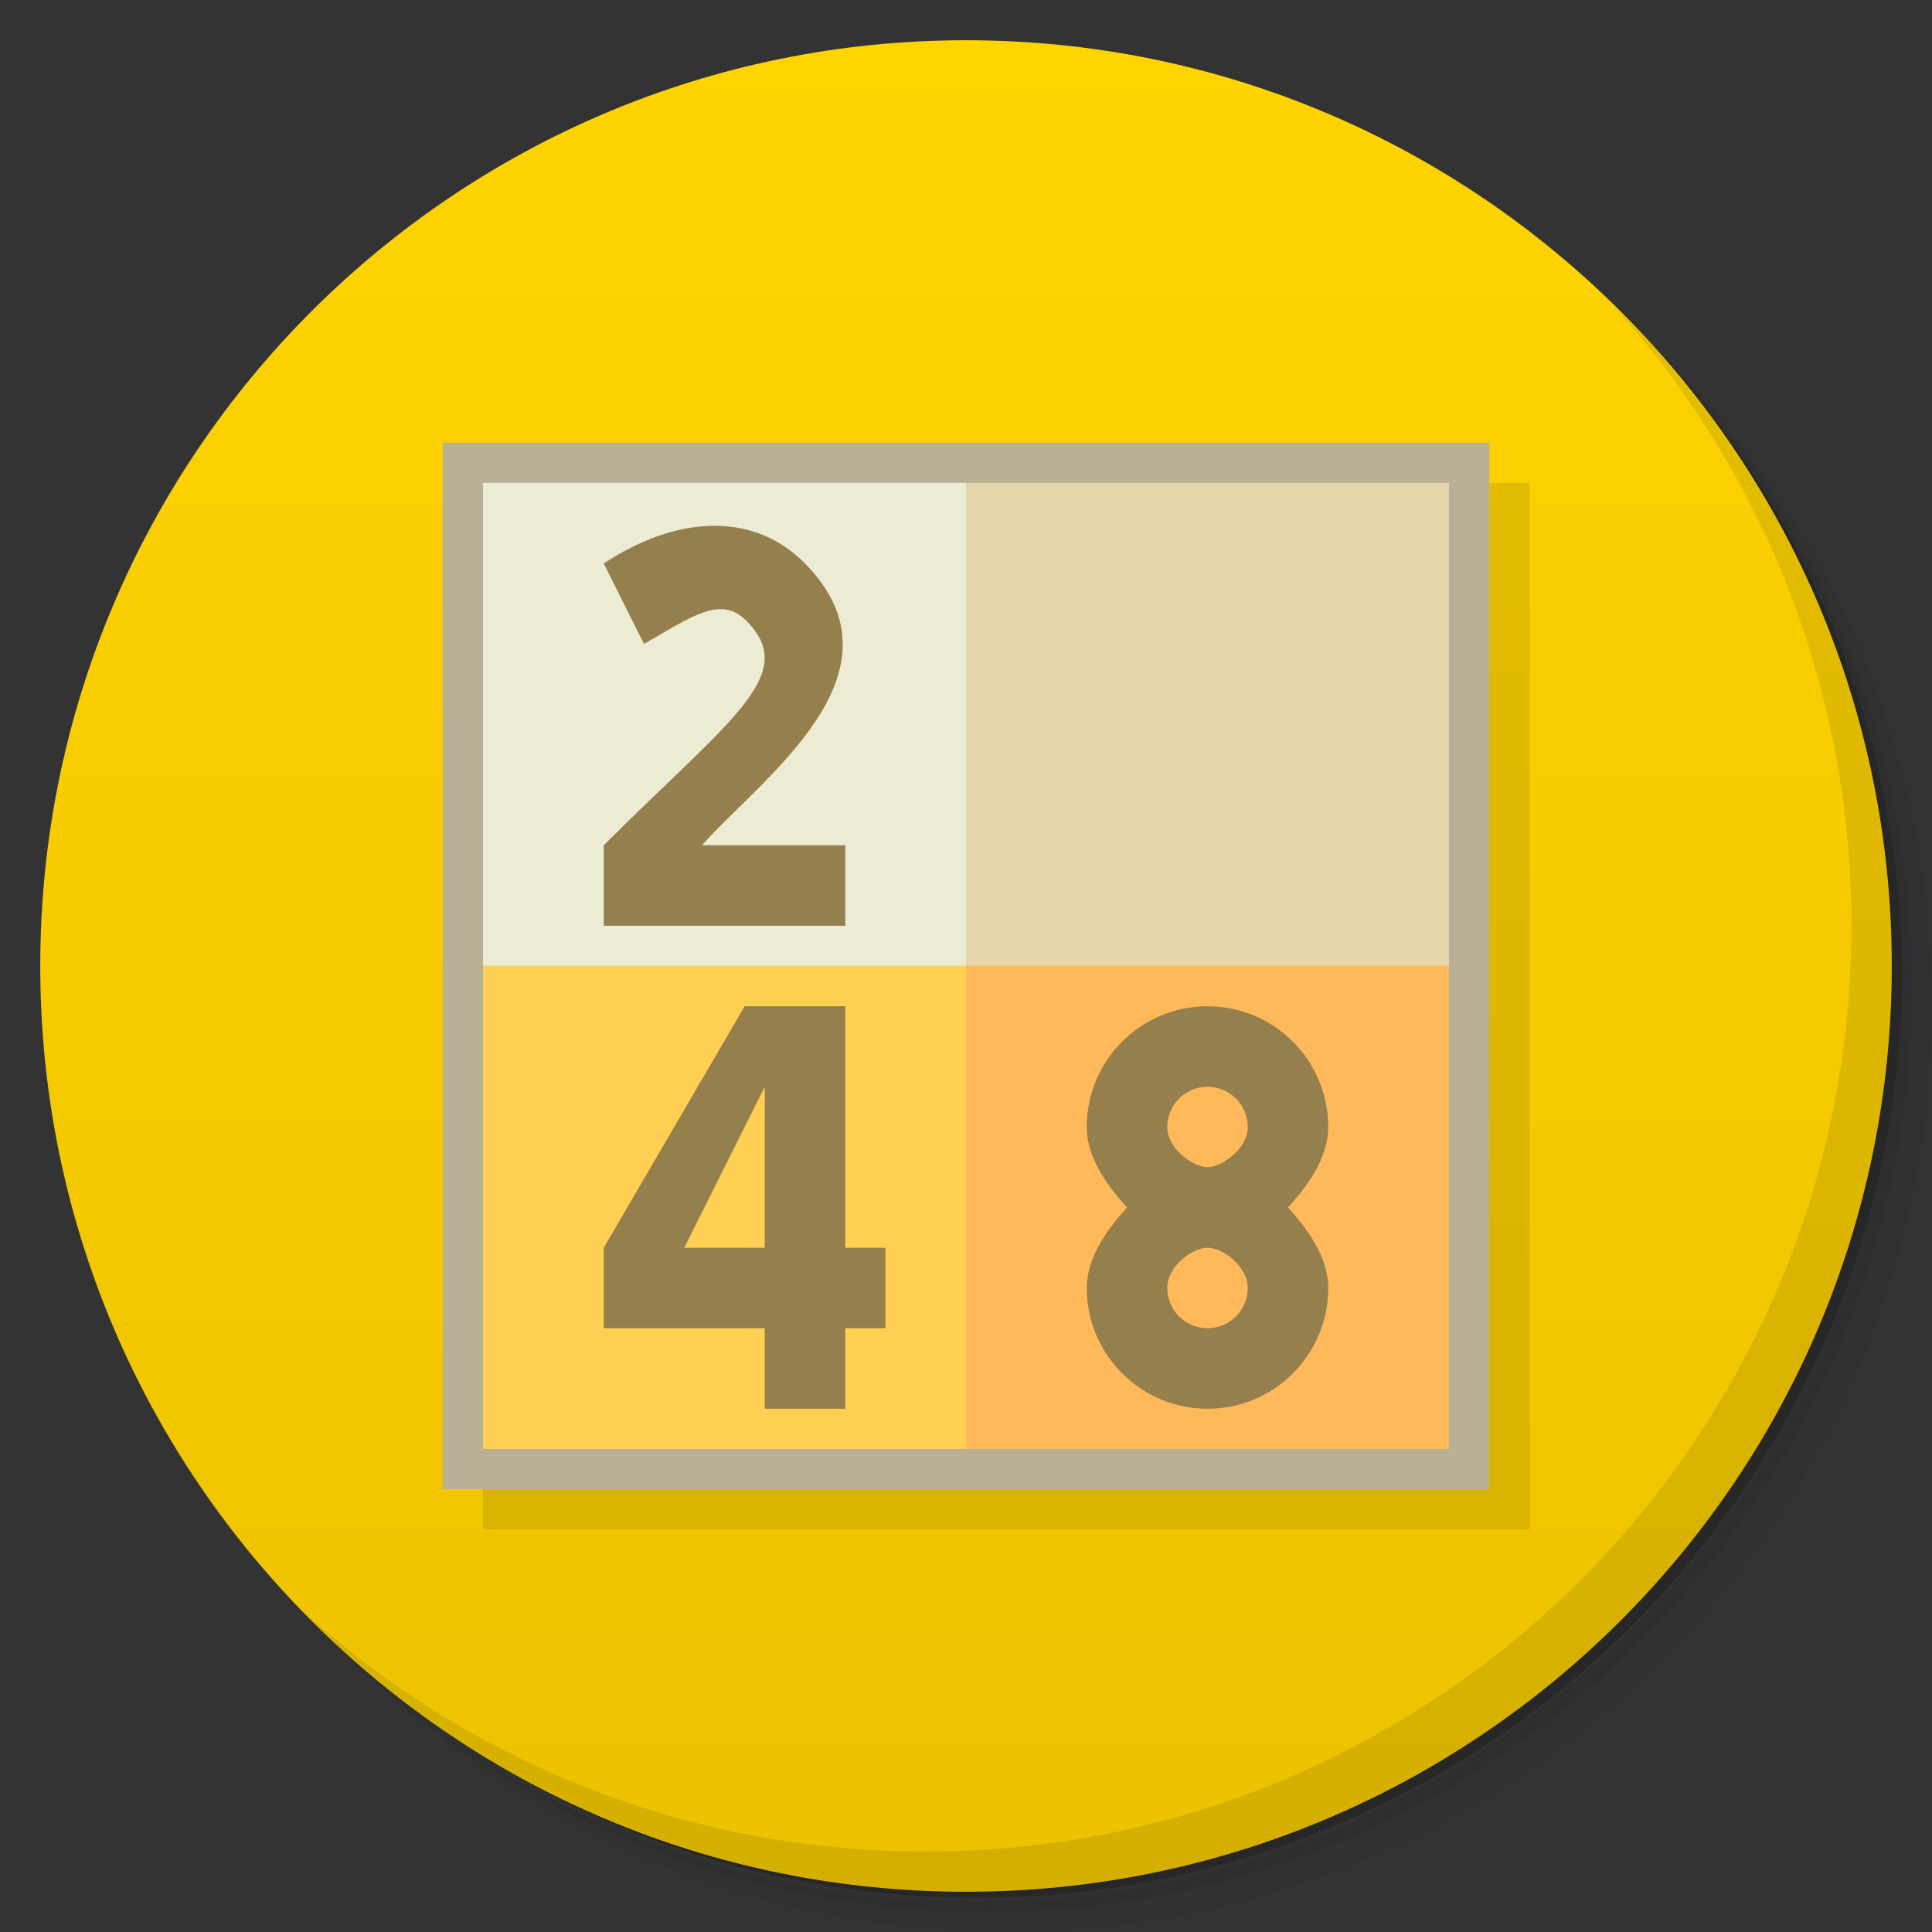 <svg xmlns="http://www.w3.org/2000/svg" viewBox="0 0 48 48">
 <rect x="0" y="0" width="48" height="48" fill="#333333" stroke="none"/>
 <defs>
  <linearGradient id="linearGradient3764" x1="1" x2="47" gradientUnits="userSpaceOnUse" gradientTransform="matrix(0,-1,1,0,-1.5e-6,48)">
   <stop style="stop-color:#ecc200;stop-opacity:1"/>
   <stop offset="1" style="stop-color:#ffd401;stop-opacity:1"/>
  </linearGradient>
  
 </defs>
 <g>
  <path d="m 36.31 5 c 5.859 4.062 9.688 10.831 9.688 18.5 c 0 12.426 -10.07 22.5 -22.5 22.5 c -7.669 0 -14.438 -3.828 -18.5 -9.688 c 1.037 1.822 2.306 3.499 3.781 4.969 c 4.085 3.712 9.514 5.969 15.469 5.969 c 12.703 0 23 -10.298 23 -23 c 0 -5.954 -2.256 -11.384 -5.969 -15.469 c -1.469 -1.475 -3.147 -2.744 -4.969 -3.781 z m 4.969 3.781 c 3.854 4.113 6.219 9.637 6.219 15.719 c 0 12.703 -10.297 23 -23 23 c -6.081 0 -11.606 -2.364 -15.719 -6.219 c 4.16 4.144 9.883 6.719 16.219 6.719 c 12.703 0 23 -10.298 23 -23 c 0 -6.335 -2.575 -12.06 -6.719 -16.219 z" style="opacity:0.05"/>
  <path d="m 41.28 8.781 c 3.712 4.085 5.969 9.514 5.969 15.469 c 0 12.703 -10.297 23 -23 23 c -5.954 0 -11.384 -2.256 -15.469 -5.969 c 4.113 3.854 9.637 6.219 15.719 6.219 c 12.703 0 23 -10.298 23 -23 c 0 -6.081 -2.364 -11.606 -6.219 -15.719 z" style="opacity:0.1"/>
  <path d="m 31.25 2.375 c 8.615 3.154 14.75 11.417 14.75 21.13 c 0 12.426 -10.07 22.5 -22.5 22.5 c -9.708 0 -17.971 -6.135 -21.12 -14.75 a 23 23 0 0 0 44.875 -7 a 23 23 0 0 0 -16 -21.875 z" style="opacity:0.2"/>
 </g>
 <g>
  <path d="m 24 1 c 12.703 0 23 10.297 23 23 c 0 12.703 -10.297 23 -23 23 -12.703 0 -23 -10.297 -23 -23 0 -12.703 10.297 -23 23 -23 z" style="fill:url(#linearGradient3764);fill-opacity:1"/>
 </g>
 <g>
  <g style="clip-path:url(#clipPath-386139348)">
   <g transform="translate(1,1)">
    <g style="opacity:0.1">
     <!-- color: #ffd401 -->
     <g>
      <path d="m 11 11 0 26 26 0 0 -26" style="fill:#000;fill-opacity:1;stroke:none;fill-rule:nonzero"/>
     </g>
    </g>
   </g>
  </g>
 </g>
 <g>
  <g style="clip-path:url(#clipPath-397572431)">
   <!-- color: #ffd401 -->
   <g>
    <path d="m 11 11 0 26 26 0 0 -26 m -25 1 24 0 0 24 -24 0 m 0 -24" style="fill:#b9b095;fill-opacity:1;stroke:none;fill-rule:nonzero"/>
    <path d="m 12 11.996 12 0 0 12 -12 0 m 0 -12" style="fill:#ececd4;fill-opacity:1;stroke:none;fill-rule:nonzero"/>
    <path d="m 24 11.996 12 0 0 12 -12 0 m 0 -12" style="fill:#e5d6ab;fill-opacity:1;stroke:none;fill-rule:nonzero"/>
    <path d="m 12 24 12 0 0 12 -12 0 m 0 -12" style="fill:#ffcf53;fill-opacity:1;stroke:none;fill-rule:nonzero"/>
    <path d="m 24 24 12 0 0 12 -12 0 m 0 -12" style="fill:#ffb95b;fill-opacity:1;stroke:none;fill-rule:nonzero"/>
    <path d="m 22 33 -1 0 0 2 -2 0 0 -2 -4 0 0 -2 3.5 -6 2.5 0 0 6 1 0 0 2 m -3 -2 0 -4 -2 4" style="fill:#957f4c;fill-opacity:1;stroke:none;fill-rule:nonzero"/>
    <path d="m 21,23 -6,0 0,-2 c 3.117,-3.117 4.891,-4.234 3.539,-5.582 C 17.91,14.789 17.203,15.305 16,16 l -1,-2 c 1.77,-1.172 3.695,-1.324 5,0 2.691,2.73 -1.125,5.367 -2.559,7 1.504,0 2.055,0 3.559,0" style="fill:#957f4c;fill-opacity:1;stroke:none;fill-rule:nonzero"/>
    <path d="m 30 25 c -1.656 0 -3 1.344 -3 3 0 0.773 0.52 1.469 1 2 -0.48 0.531 -1 1.227 -1 2 0 1.656 1.344 3 3 3 1.656 0 3 -1.344 3 -3 0 -0.773 -0.52 -1.469 -1 -2 0.48 -0.531 1 -1.227 1 -2 0 -1.656 -1.344 -3 -3 -3 m 0 2 c 0.551 0 1 0.449 1 1 0 0.551 -0.664 1 -1 1 -0.336 0 -1 -0.449 -1 -1 0 -0.551 0.449 -1 1 -1 m 0 4 c 0.367 0 1 0.449 1 1 0 0.551 -0.449 1 -1 1 -0.551 0 -1 -0.449 -1 -1 0 -0.551 0.633 -1 1 -1 m 0 0" style="fill:#957f4c;fill-opacity:1;stroke:none;fill-rule:nonzero"/>
   </g>
  </g>
 </g>
 <g>
  <path d="m 40.03 7.531 c 3.712 4.084 5.969 9.514 5.969 15.469 0 12.703 -10.297 23 -23 23 c -5.954 0 -11.384 -2.256 -15.469 -5.969 4.178 4.291 10.01 6.969 16.469 6.969 c 12.703 0 23 -10.298 23 -23 0 -6.462 -2.677 -12.291 -6.969 -16.469 z" style="opacity:0.1"/>
 </g>
</svg>
